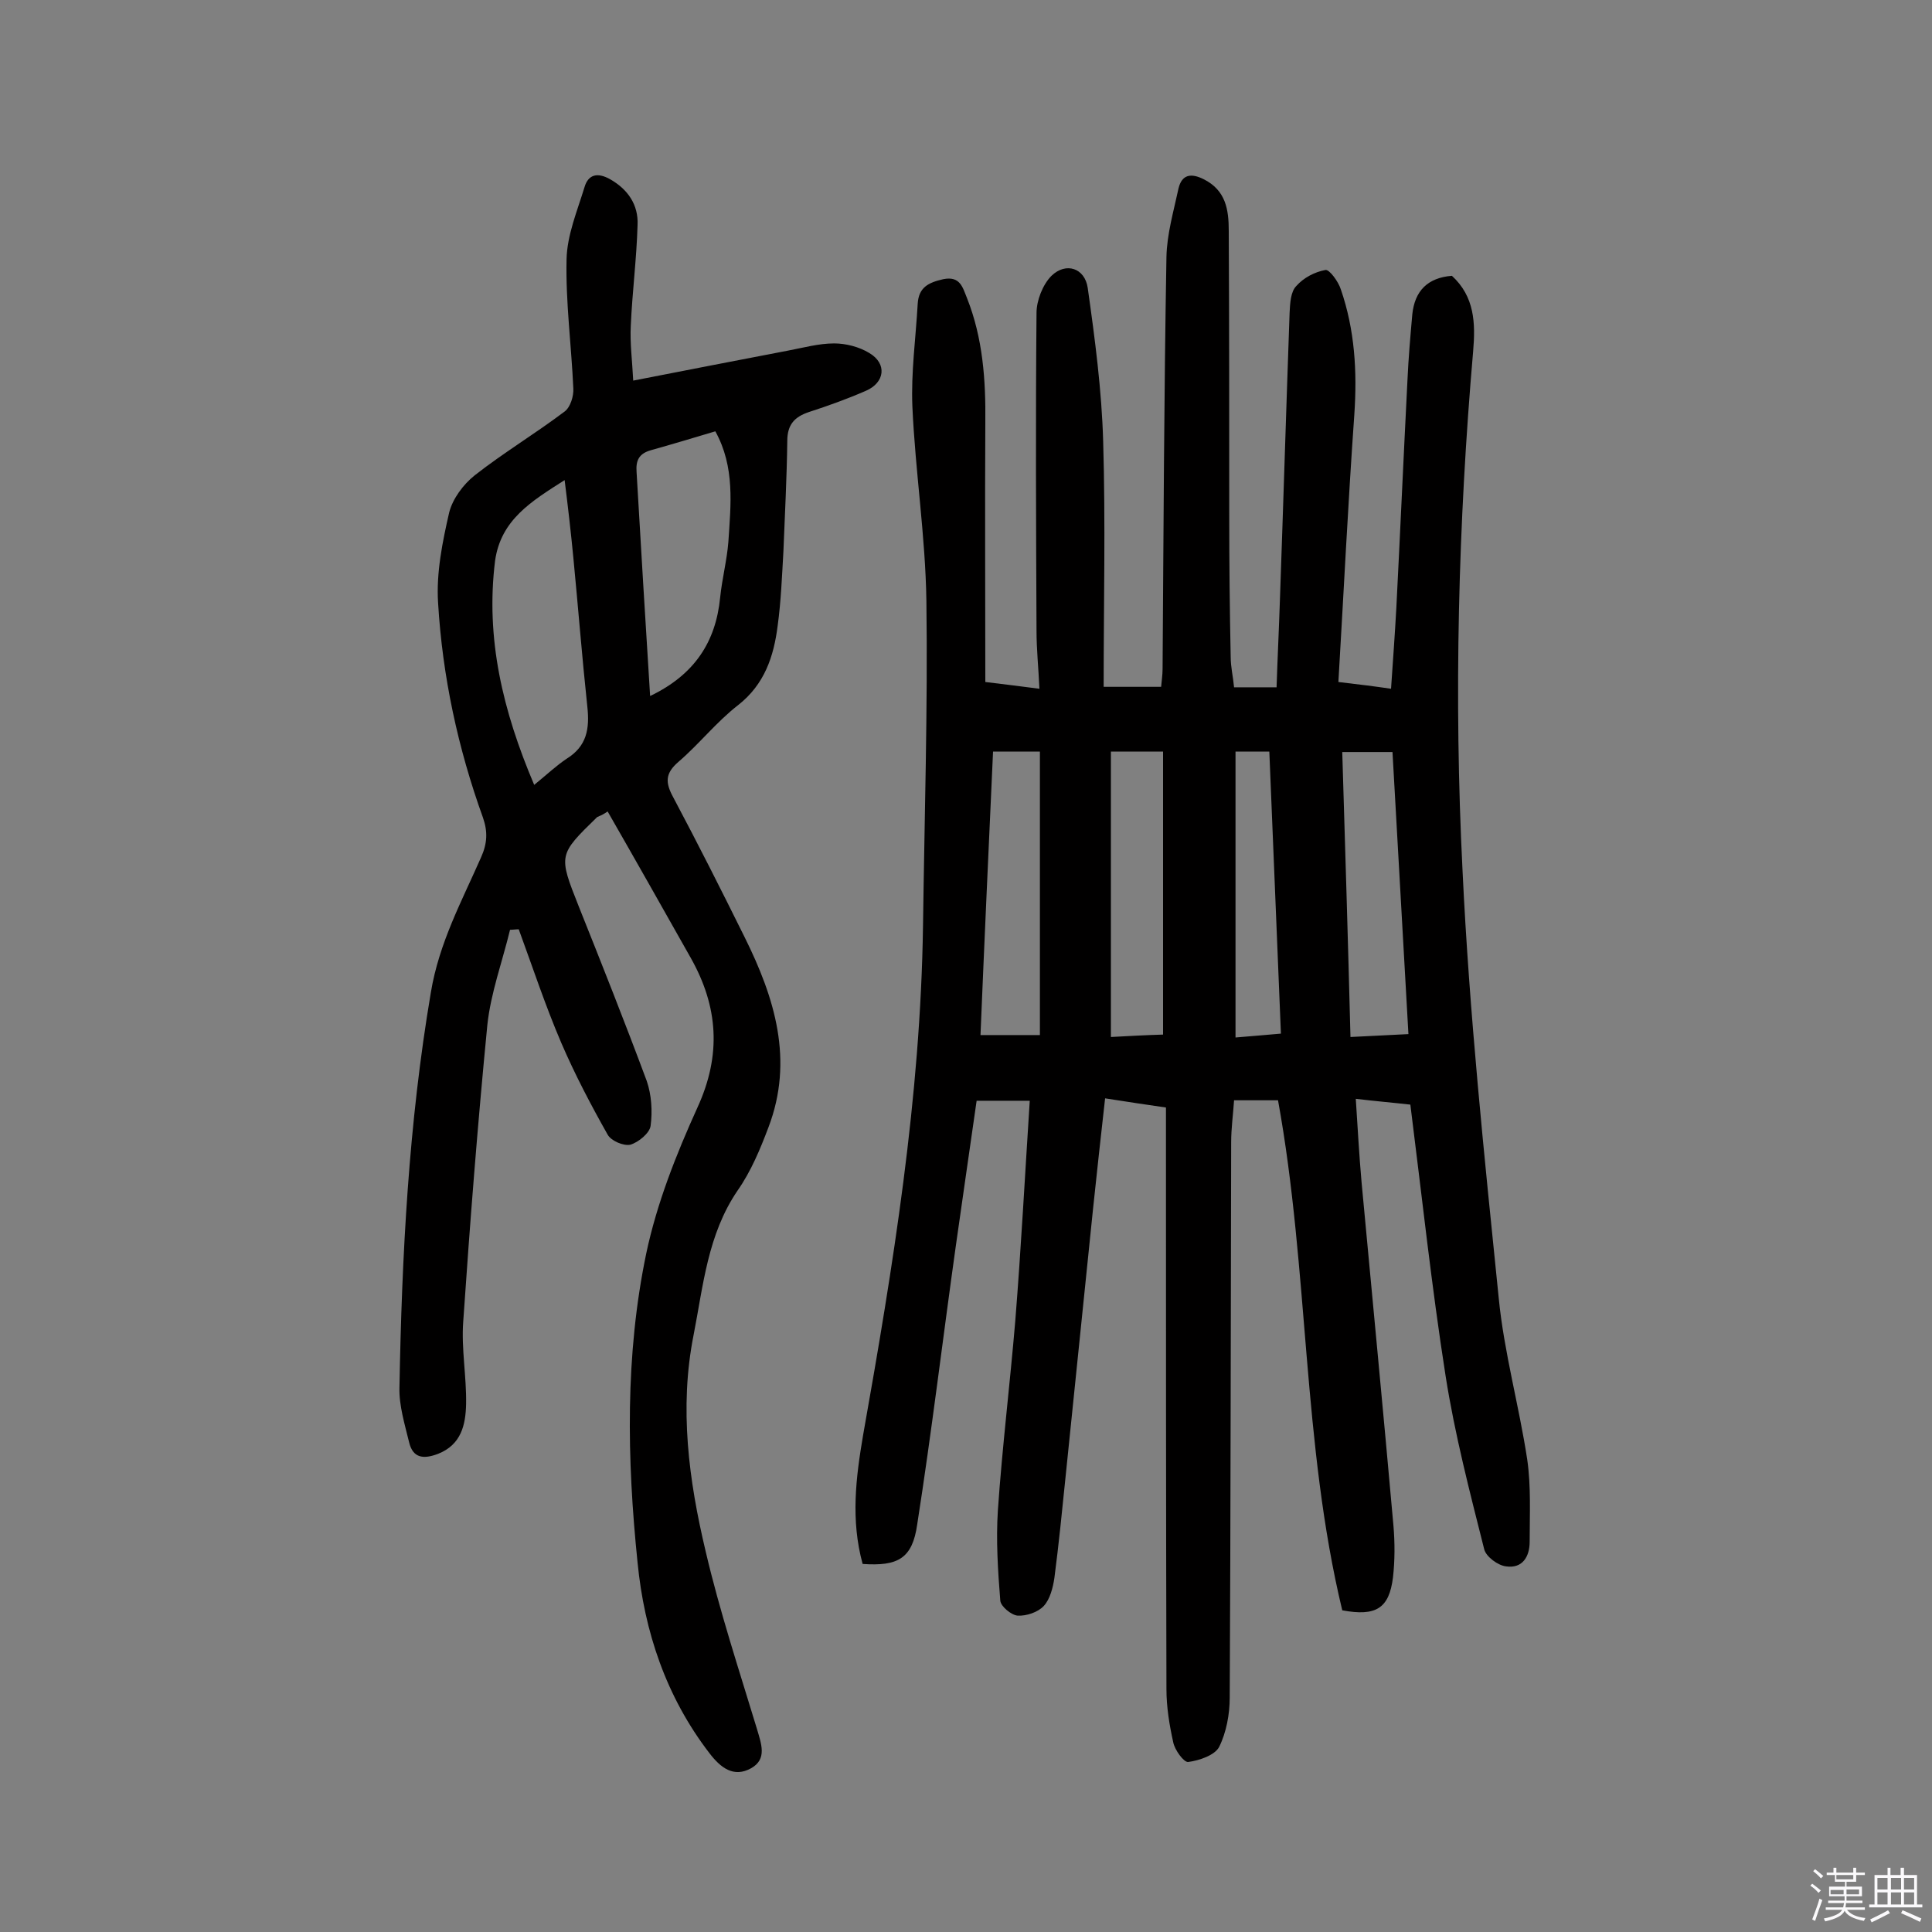 <svg enable-background="new 0 0 400 400" viewBox="0 0 400 400" xmlns="http://www.w3.org/2000/svg"><rect x="0" y="0" width="400" height="400" fill="#808080" stroke="none"/><path d="m374.8 390.4.4-.4c.7.5 1.3 1 1.8 1.4l-.5.5c-.5-.6-1.1-1.1-1.7-1.5zm1 7.3-.6-.3c.5-1.4 1.1-2.8 1.5-4.3.2.1.4.2.6.3-.5 1.3-1 2.8-1.5 4.3zm-.4-10.3.4-.4c.4.3 1 .8 1.7 1.4l-.5.5c-.4-.5-1-1-1.6-1.5zm2.5.3h1.7v-1h.6v1h3.5v-1h.6v1h1.8v.5h-1.8v1.4h-2v1h3.2v2h-3.2v.9h3.3v.5h-3.4c0 .3-.1.6-.1.9h4v.5h-3.7c.7.9 1.9 1.5 3.8 1.7-.1.2-.2.4-.3.6-2.1-.4-3.5-1.1-4-2.1-.4 1-1.8 1.7-4 2.2-.1-.2-.2-.4-.3-.6 2.1-.4 3.4-1 3.8-1.8h-3.4v-.5h3.6c.1-.3.1-.6.2-.9h-3.3v-.5h3.4c0-.3 0-.6 0-.9h-3.2v-2h3.3v-1h-2.1v-1.4h-1.7v-.5zm1.1 3.5v1h2.7c0-.3 0-.4 0-.4 0-.1 0-.2 0-.2 0-.1 0-.2 0-.3h-2.7zm1.2-3v.9h3.5v-.9zm4.7 3h-2.6v.6.4h2.6z" fill="#fbfafc"/><path d="m393.6 386.7h.6v1.5h2.7v6.1h1.1v.6h-11v-.6h1.1v-6.1h2.7v-1.5h.6v1.5h2.1v-1.5zm-2.7 8.8.4.6c-1.2.6-2.5 1.3-3.8 1.9-.1-.2-.2-.4-.3-.6 1.2-.6 2.5-1.2 3.7-1.9zm-2.2-6.7v2.4h2.1v-2.4zm0 3v2.5h2.1v-2.5zm2.8-3v2.4h2.1v-2.4zm0 3v2.5h2.1v-2.5zm6 6.1c-1.4-.7-2.7-1.3-3.9-1.8l.3-.6c1.5.6 2.7 1.2 3.9 1.7zm-1.2-9.1h-2.1v2.4h2.1zm-2.1 3v2.5h2.1v-2.5z" fill="#fbfafc"/><g fill="#010000"><path d="m178.6 323.8c-2.5-9.1-1.4-17.9.1-26.7 6.2-34.9 11.9-69.9 12.4-105.5.3-22.4 1-44.8.7-67.2-.2-13.4-2.3-26.8-2.9-40.2-.3-7.1.7-14.2 1.1-21.3.2-3.4 2.2-4.4 5.3-5.1 3.5-.7 4 1.7 4.9 3.9 3.3 8.3 3.9 17 3.8 25.8-.1 17.8 0 35.7 0 53.7 4.2.5 7.3.9 11.2 1.4-.2-4.4-.6-8.2-.6-12-.1-21.9-.2-43.9 0-65.8 0-2.6 1.3-5.9 3.1-7.7 3-2.9 6.9-1.6 7.5 2.5 1.5 10.6 2.9 21.2 3.2 31.8.5 16.8.1 33.6.1 50.8h11.9c.1-1.2.3-2.5.3-3.7.2-28.4.3-56.8.8-85.3.1-4.8 1.5-9.5 2.5-14.2.7-2.9 2.6-3.2 5.2-1.9 4.6 2.3 5.2 6.3 5.2 10.7.1 19.7.1 39.3.1 59 0 9.7.1 19.5.3 29.2 0 2.1.5 4.1.7 6.3h8.8c.2-6.1.5-12.2.7-18.3.7-19.8 1.3-39.6 2-59.3.1-1.9.2-4.3 1.4-5.5 1.5-1.7 3.8-2.9 6-3.3.8-.2 2.7 2.4 3.2 4 2.9 8.4 3.4 17 2.8 25.9-1.3 18.4-2.2 36.8-3.3 55.4 4.3.5 7.5.9 10.9 1.4.4-5.9.8-11.3 1.1-16.8.8-15.7 1.5-31.4 2.3-47.1.2-4.5.6-9.1 1-13.6.5-4.9 3.2-7.6 8.2-8 4.7 4.3 4.9 9.8 4.4 15.6-3.1 35.8-4 71.7-2.2 107.5 1.4 29.6 4.5 59.1 7.5 88.6 1.1 11.2 4.2 22.2 5.9 33.4.8 5.6.5 11.3.5 17 0 3.1-1.5 5.6-4.9 5.1-1.7-.2-4.1-2-4.5-3.5-3-11.9-6.1-23.8-8-35.9-2.9-18.5-4.9-37.2-7.3-56.2-3.5-.4-7.1-.7-11.3-1.2.4 6.1.7 11.7 1.2 17.3 2.2 23.7 4.5 47.4 6.6 71.1.3 3.5.3 7.2-.1 10.7-.8 6.4-3.5 8.1-10.5 6.8-8.3-34.5-6.9-70.4-13.3-105.6-2.7 0-5.7 0-9.1 0-.2 3-.6 5.8-.6 8.7-.1 38.3-.1 76.7-.3 115 0 3.4-.7 7.2-2.2 10.2-.9 1.7-4.1 2.8-6.4 3.1-.9.1-2.8-2.5-3.1-4.1-.8-3.6-1.4-7.3-1.4-11-.1-38-.1-76-.1-114.1 0-1.9 0-3.9 0-6.3-4.2-.6-8.1-1.2-12.6-1.9-.9 7.9-1.7 15.4-2.5 22.9-1.9 18.5-3.8 37.1-5.7 55.6-.7 6.9-1.4 13.9-2.3 20.8-.3 2-.9 4.4-2.2 5.8-1.2 1.3-3.6 2.1-5.4 2-1.3-.1-3.5-1.9-3.6-3.1-.5-6.2-.9-12.5-.5-18.7.9-13.1 2.5-26.1 3.6-39.2 1.2-15 2-30.1 3-45.6-3.7 0-7.1 0-11 0-1.4 9.9-2.9 20-4.3 30-2.7 19.2-5 38.5-8 57.7-1 7.1-4 8.7-11.3 8.2zm109.7-168.1c-3.8 0-6.9 0-10.4 0 .6 19.8 1.2 39.2 1.7 59 4.3-.2 7.9-.4 12-.6-1.1-19.7-2.2-38.9-3.3-58.4zm-73 58.6c0-20.1 0-39.4 0-58.7-3.2 0-6.3 0-9.7 0-.9 19.8-1.8 39.3-2.6 58.7zm14.7-58.7v59.1c3.7-.2 7.3-.4 10.8-.5 0-19.9 0-39.2 0-58.6-3.7 0-6.9 0-10.8 0zm32.8 0c-2.6 0-4.8 0-7 0v59.2c3.3-.3 6.3-.5 9.4-.8-.8-19.7-1.6-38.8-2.4-58.4z"/><path d="m124 169c-.1.1-.3.1-.4.2-8 7.8-8 7.8-3.8 18.4 4.8 12 9.6 24.1 14.1 36.2 1 2.9 1.2 6.3.8 9.3-.2 1.5-2.5 3.4-4.2 3.9-1.4.3-4-.8-4.7-2.1-3.5-6.2-6.8-12.5-9.6-19-3.3-7.7-5.9-15.6-8.8-23.5-.6 0-1.2.1-1.8.1-1.6 6.6-4 13.1-4.7 19.7-2 20.5-3.6 41-5 61.5-.4 5.6.7 11.3.6 17-.1 4.3-1 8.4-5.8 10.3-2.9 1.1-5.2 1-6-2.4-.9-3.7-2.1-7.6-2-11.3.5-27.4 1.9-54.7 6.5-81.8 1.7-10.3 6.4-18.9 10.4-28 1.3-2.9 1.4-5.3.4-8.2-5.2-14.4-8.4-29.3-9.3-44.5-.4-6.2.9-12.6 2.3-18.7.7-2.8 2.9-5.8 5.3-7.7 6-4.7 12.5-8.6 18.6-13.2 1.2-.9 1.9-3.2 1.8-4.8-.4-8.9-1.6-17.8-1.4-26.7.1-5 2.2-10 3.7-14.9.8-2.8 2.8-3.1 5.3-1.7 3.7 2.1 5.9 5.3 5.7 9.5-.2 7-1.1 13.9-1.4 20.8-.2 3.6.3 7.3.5 11.4 11.2-2.2 21.6-4.2 32-6.2 3.2-.6 6.4-1.5 9.6-1.5 2.4 0 5.2.7 7.3 2 3.7 2.2 3.2 6.1-.7 7.8s-7.8 3.1-11.8 4.4c-3 1-4.5 2.6-4.5 6-.1 7.6-.5 15.2-.8 22.8-.3 5.2-.5 10.4-1.2 15.5-.8 6.3-2.7 12.1-8.2 16.4-4.5 3.5-8 8-12.3 11.7-2.8 2.4-2.8 4.3-1.1 7.4 5.1 9.6 10 19.3 14.8 29 6.2 12.5 10.2 25.4 4.9 39.3-1.7 4.5-3.6 9.1-6.4 13.1-6.2 9.1-7.1 19.7-9.1 29.9-3 15.1-1 30.1 2.5 44.8 2.9 12.4 6.9 24.5 10.6 36.7.9 3.1 2.2 6.3-1.2 8.2-3.6 2-6.3-.1-8.6-3.1-9-11.7-13.5-25.2-14.9-39.5-2.2-21.4-2.6-42.9 1.8-64 2.2-10.4 6.2-20.5 10.6-30.2 5-10.9 4.3-20.9-1.4-31s-11.4-20.2-17.2-30.3c-.7.5-1.3.8-1.8 1zm-13.4-6.5c2.7-2.2 4.6-4 6.7-5.4 4.2-2.6 4.8-6.2 4.3-10.8-1.1-10.3-1.9-20.6-2.9-30.9-.5-5.2-1.1-10.4-1.8-16-6.9 4.4-13.2 8.2-14.4 16.7-2 16.1 1.6 31.1 8.1 46.4zm24-18.4c9.2-4.4 13.6-11.2 14.5-20.4.4-3.9 1.4-7.7 1.7-11.5.5-7.7 1.4-15.5-2.7-22.9-4.7 1.4-9 2.7-13.3 3.9-2.5.7-3.2 2.1-3 4.6.9 15.3 1.8 30.6 2.8 46.3z"/></g></svg>